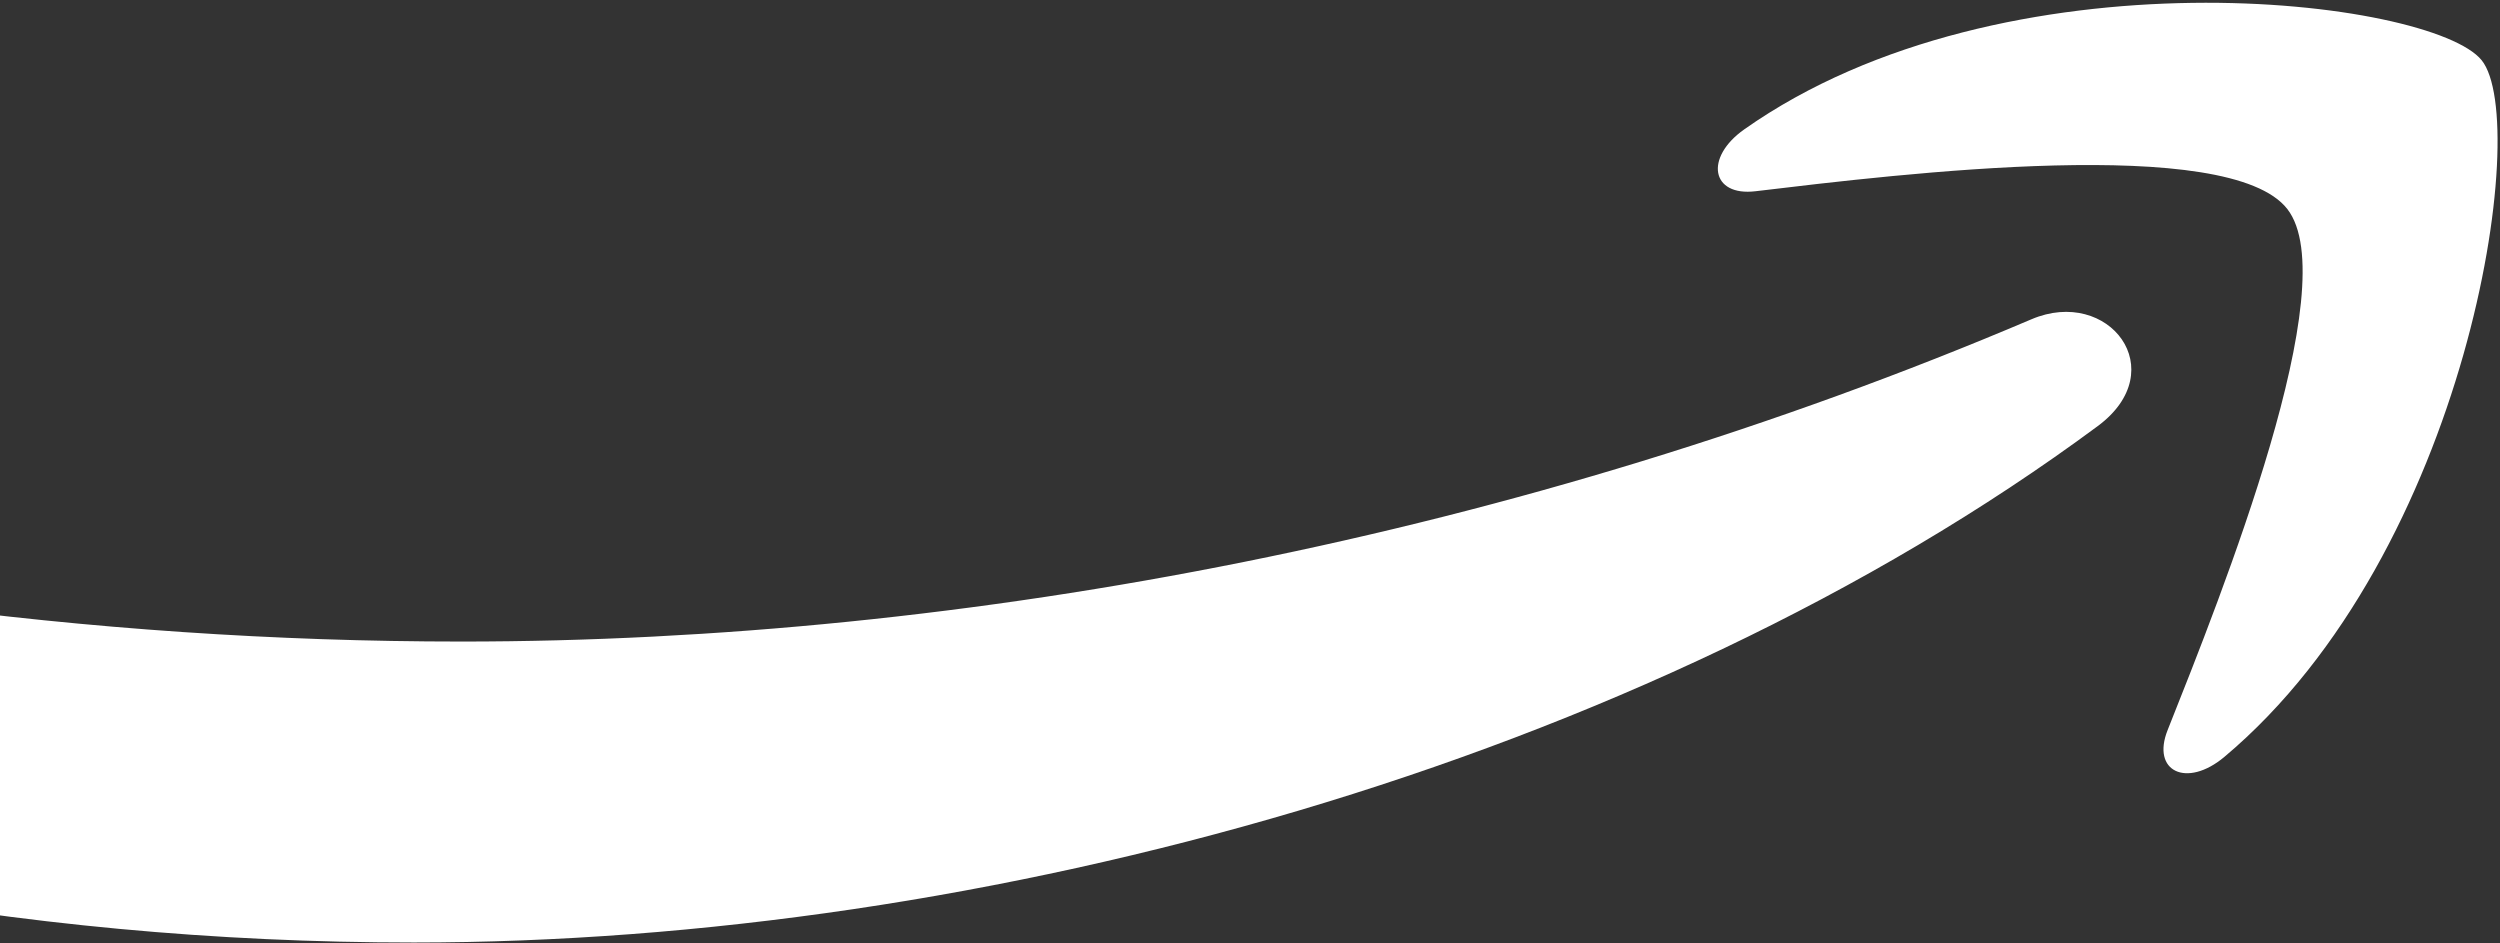 <svg width="334" height="126" viewBox="0 0 334 126" fill="none" xmlns="http://www.w3.org/2000/svg">
<rect x="0" y="0" width="334" height="126" fill="#333333" stroke="none"/>
<path fill-rule="evenodd" clip-rule="evenodd" d="M280.267 56.92C219.428 101.97 131.225 125.92 55.291 125.92C-51.149 125.92 -147.003 86.444 -219.54 20.74C-225.238 15.581 -220.159 8.526 -213.302 12.523C-135.051 58.194 -38.277 85.711 61.672 85.711C129.098 85.711 203.206 71.666 271.41 42.652C281.711 38.273 290.33 49.452 280.267 56.92Z" fill="white"/>
<path fill-rule="evenodd" clip-rule="evenodd" d="M305.583 27.922C297.806 17.938 254.157 23.193 234.538 25.549C228.602 26.266 227.681 21.059 233.03 17.285C267.854 -7.255 324.916 -0.168 331.55 8.049C338.233 16.329 329.789 73.736 297.171 101.126C292.155 105.33 287.378 103.085 289.6 97.527C296.933 79.103 313.377 37.923 305.583 27.922Z" fill="white"/>
</svg>
